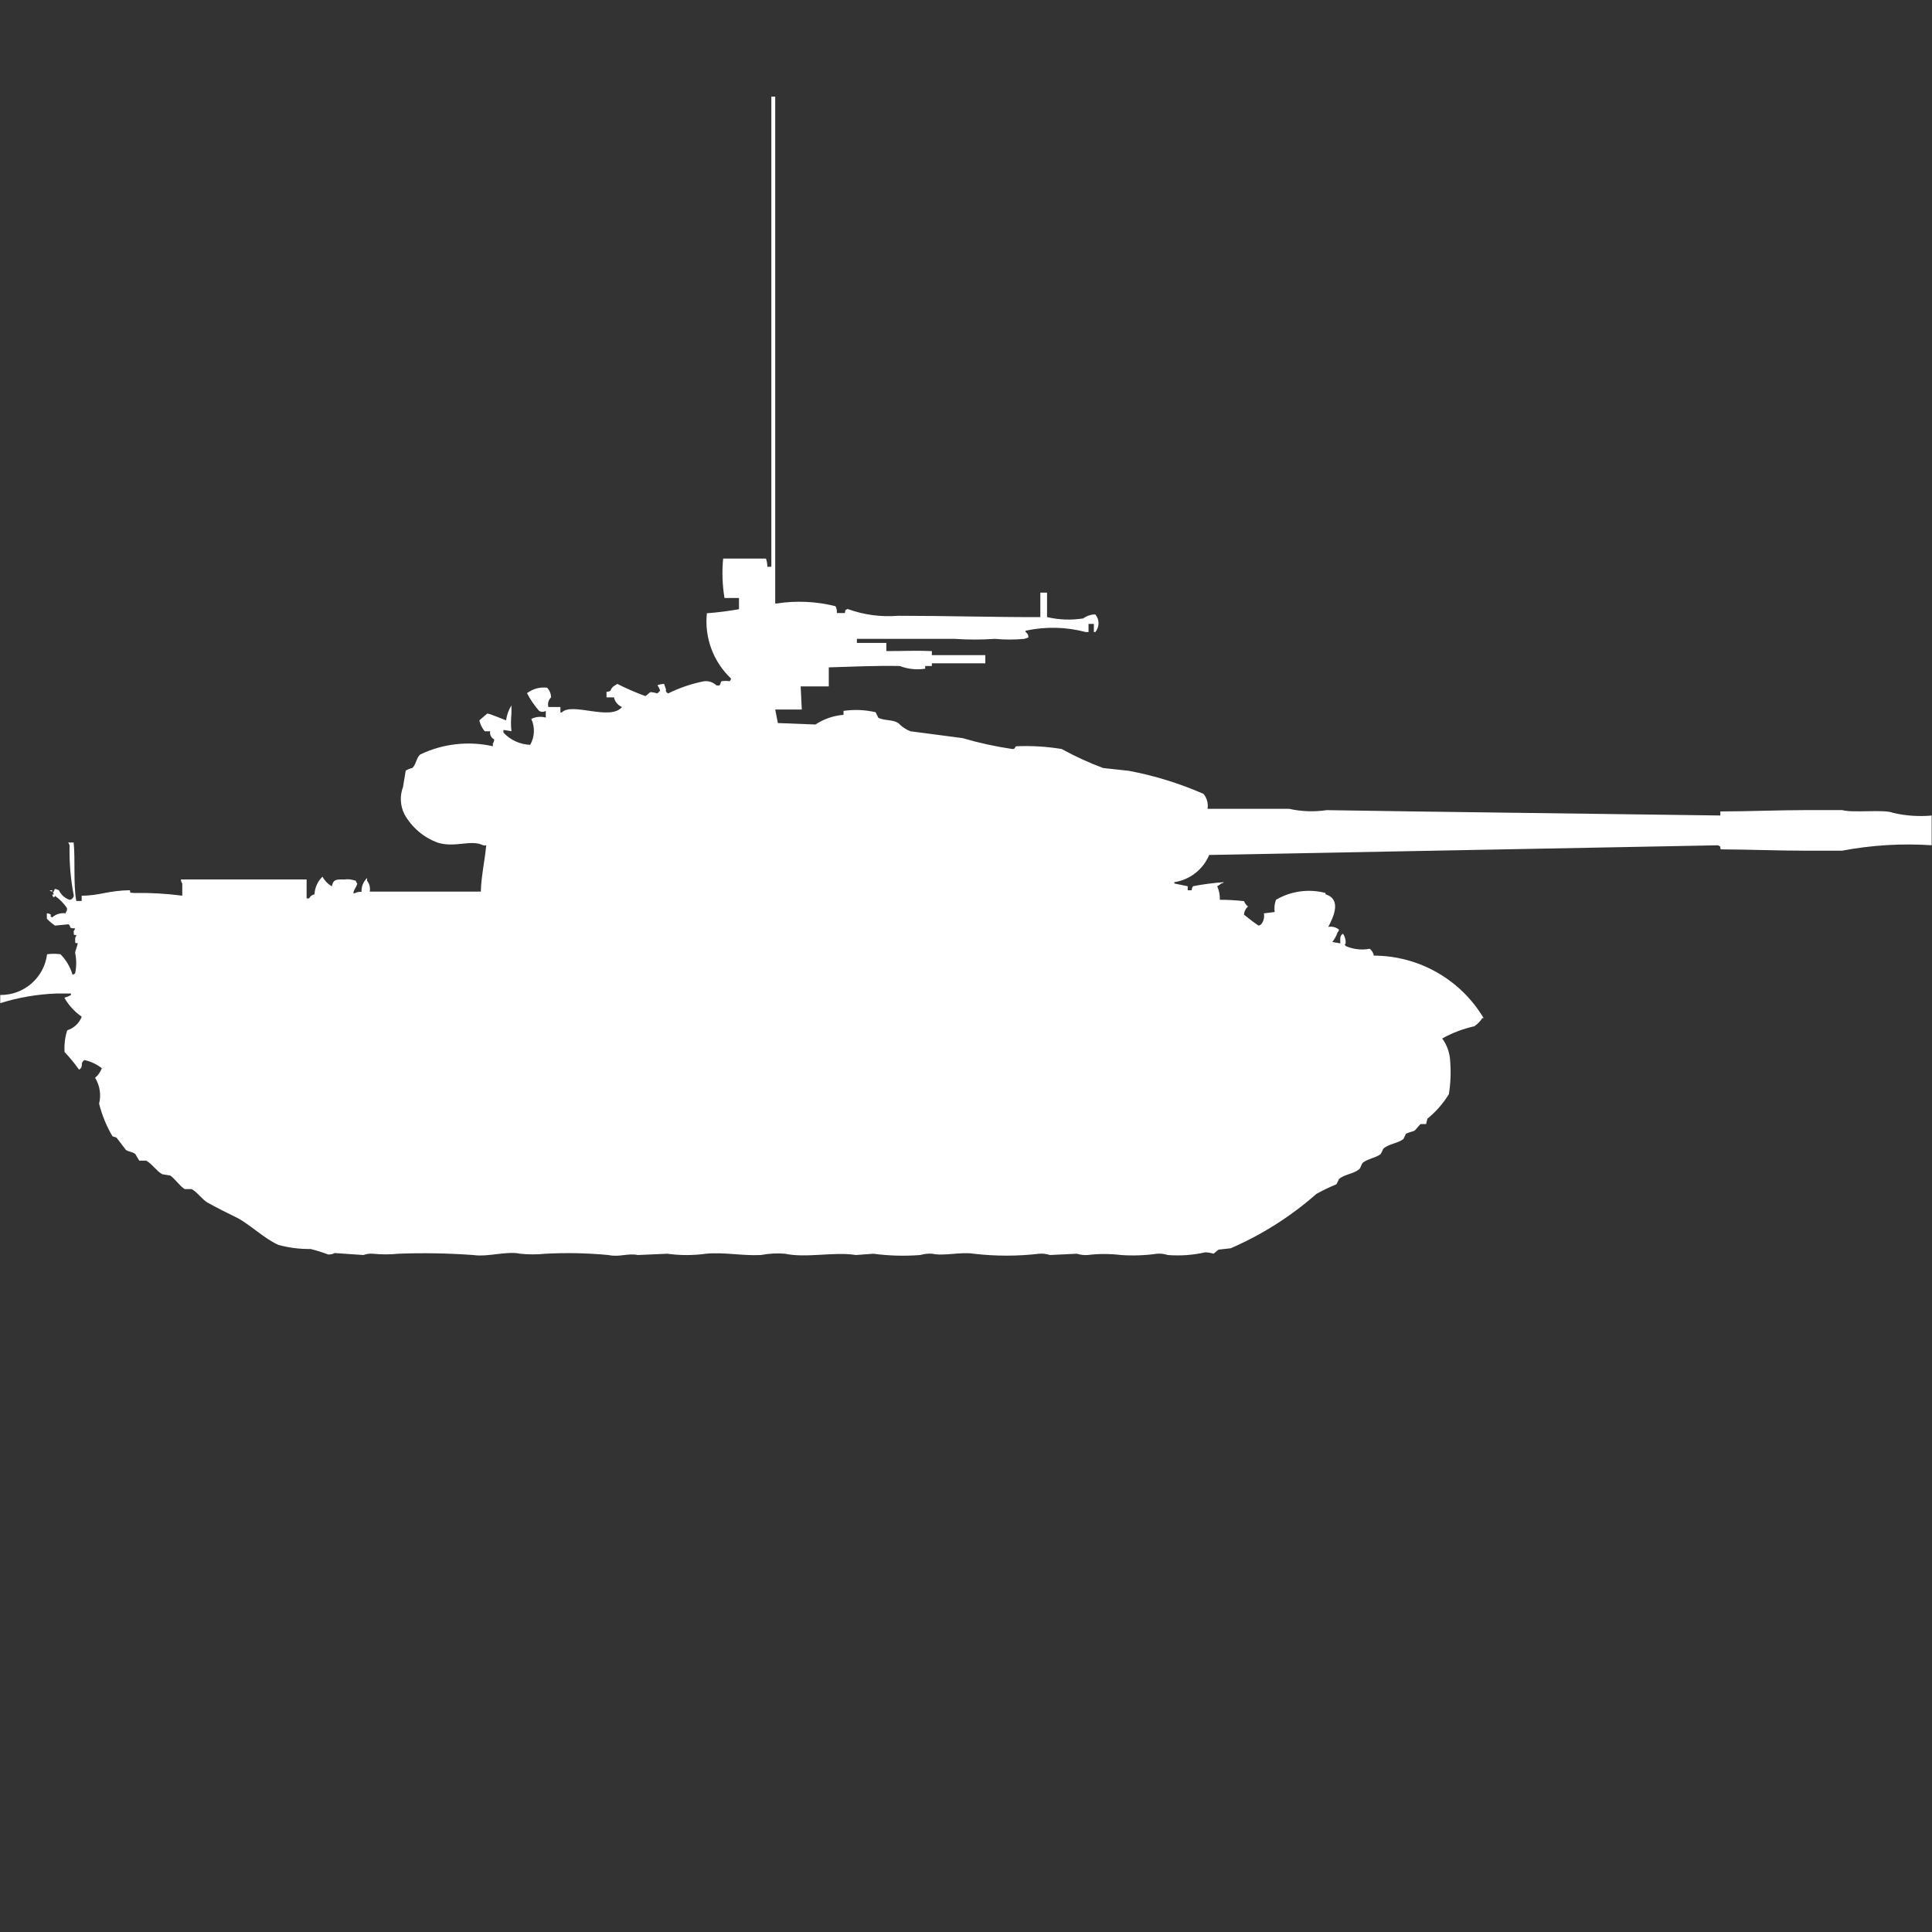 <?xml version="1.0" encoding="utf-8"?>
<!-- Generator: Adobe Illustrator 16.0.0, SVG Export Plug-In . SVG Version: 6.00 Build 0)  -->
<!DOCTYPE svg PUBLIC "-//W3C//DTD SVG 1.1//EN" "http://www.w3.org/Graphics/SVG/1.1/DTD/svg11.dtd">
<svg version="1.1" id="Layer_1" xmlns="http://www.w3.org/2000/svg" xmlns:xlink="http://www.w3.org/1999/xlink" x="0px" y="0px"
	 width="40px" height="40px" viewBox="0 0 40 40" enable-background="new 0 0 40 40" xml:space="preserve">
<rect x="0" y="0" width="40" height="40" fill="#333333" stroke="none"/>
<path id="ussr_type_62_ico" fill="#FFFFFF" d="M15.967,2h0.083v10.495h0.028c0.406-0.063,0.821-0.045,1.22,0.056
	c0.023,0.043,0.033,0.093,0.028,0.141h0.166c0.023-0.091-0.014-0.043,0.056-0.084c0.337,0.123,0.696,0.17,1.053,0.141
	c0.977,0,2,0.03,2.938,0.028V12.27h0.139v0.506c0.246,0.058,0.5,0.067,0.748,0.028c0.073-0.053,0.16-0.082,0.25-0.084
	c0.091,0.105,0.091,0.261,0,0.366h-0.029v-0.169h-0.11v0.169H22.48c-0.407-0.108-0.834-0.117-1.246-0.028v0.028
	c0.039,0.023,0.062,0.067,0.056,0.113l-0.083,0.028c-0.203,0.019-0.407,0.019-0.609,0c-0.278,0.019-0.556,0.019-0.833,0h-2.024
	v0.084h0.61v0.169c0.346,0,0.631-0.014,0.942,0v0.084H20.4v0.169h-1.107v0.056h-0.138v0.056c-0.178,0.027-0.359,0.008-0.527-0.056
	c-0.491-0.011-1.02,0.016-1.469,0.028v0.394h-0.582l0.023,0.479h-0.55l0.055,0.28L16.882,15c0.174-0.114,0.375-0.184,0.582-0.2
	v-0.082c0.222-0.032,0.447-0.023,0.665,0.028l0.055,0.113c0.123,0.067,0.3,0.033,0.416,0.113c0.069,0.073,0.154,0.131,0.249,0.168
	l1.081,0.142c0.336,0.099,0.679,0.174,1.026,0.225c0.071,0.007,0.053-0.049,0.083-0.056c0.314-0.014,0.631,0.005,0.941,0.056
	c0.277,0.152,0.564,0.284,0.859,0.394l0.527,0.057c0.533,0.1,1.055,0.26,1.552,0.479c0.07,0.086,0.101,0.198,0.083,0.309h1.691
	c0.254,0.057,0.518,0.065,0.775,0.027L29.27,16.8l6.348,0.084V16.8c0.566,0,1.199-0.028,1.8-0.028h0.722
	c0.217,0.064,0.877-0.021,1.053,0.057c0.262,0.061,0.531,0.08,0.8,0.056V17.5c-0.622-0.041-1.245-0.003-1.857,0.113h-0.712
	c-0.6,0-1.238-0.026-1.8-0.028c-0.022-0.091,0.014-0.043-0.056-0.084l-10.533,0.2c-0.126,0.301-0.399,0.514-0.721,0.563v0.028
	l0.276,0.056v0.084h0.083c0-0.029,0.01-0.06,0.028-0.084c0.21-0.041,0.424-0.068,0.638-0.084c-0.015,0.016-0.034,0.025-0.055,0.028
	c-0.025,0.022-0.053,0.042-0.083,0.056c0.039,0.089,0.058,0.185,0.055,0.281c0.167,0,0.334,0.01,0.5,0.028
	c0.017,0.044,0.046,0.083,0.083,0.112c-0.05,0.042-0.08,0.104-0.083,0.168c0.097,0.08,0.196,0.156,0.3,0.226
	c0.021-0.003,0.041-0.013,0.057-0.028c0.049-0.063,0.069-0.146,0.055-0.225l0.223-0.028c-0.013-0.085-0.003-0.172,0.027-0.253
	c0.31-0.182,0.679-0.232,1.025-0.141v0.027c0.339,0.105,0.166,0.469,0.057,0.676c0.078-0.016,0.16,0.005,0.222,0.056
	c-0.003,0.021-0.013,0.041-0.028,0.056c-0.026,0.072-0.063,0.14-0.11,0.2l0.166,0.028c0-0.113-0.015-0.154,0.056-0.2
	c0.039,0.06,0.059,0.129,0.055,0.2c-0.033,0.044-0.018,0.014,0,0.056c0.158,0.068,0.332,0.088,0.5,0.056
	c0.043,0.037,0.072,0.087,0.084,0.142c0.932,0.003,1.795,0.493,2.272,1.294h-0.028c-0.042,0.067-0.099,0.125-0.166,0.169
	c-0.232,0.052-0.457,0.137-0.664,0.253c0.103,0.139,0.16,0.306,0.166,0.479c0.018,0.225,0.008,0.451-0.028,0.674
	c-0.118,0.193-0.269,0.365-0.444,0.507l-0.027,0.112h-0.11c-0.044,0.025-0.093,0.114-0.14,0.142
	c-0.057,0.015-0.111,0.033-0.166,0.056l-0.055,0.113c-0.124,0.092-0.3,0.095-0.416,0.2c-0.016,0.038-0.034,0.076-0.055,0.112
	c-0.117,0.082-0.245,0.088-0.36,0.17c-0.04,0.027-0.048,0.112-0.083,0.141c-0.123,0.1-0.289,0.1-0.416,0.2l-0.055,0.112
	c-0.143,0.058-0.282,0.125-0.416,0.2c-0.529,0.466-1.128,0.845-1.773,1.125l-0.25,0.028c-0.021,0.007-0.088,0.079-0.11,0.084
	c-0.054-0.018-0.11-0.026-0.166-0.028c-0.255,0.058-0.517,0.076-0.776,0.056c-0.071-0.023-0.146-0.033-0.222-0.027
	c-0.248,0.035-0.499,0.044-0.748,0.027c-0.23-0.028-0.463-0.028-0.693,0c-0.075,0.005-0.149-0.005-0.222-0.027l-0.555,0.027
	c-0.07-0.023-0.146-0.033-0.221-0.027c-0.451,0.053-0.908,0.053-1.359,0c-0.275-0.043-0.611,0.054-0.859,0
	c-0.084-0.006-0.168,0.004-0.249,0.027c-0.323,0.025-0.648,0.016-0.97-0.027l-0.36,0.027c-0.441-0.073-1.028,0.068-1.469-0.027
	c-0.167-0.014-0.335-0.004-0.5,0.027c-0.389,0.019-0.758-0.063-1.136-0.027c-0.265,0.037-0.535,0.037-0.8,0l-0.61,0.027
	c-0.206-0.043-0.384,0.049-0.61,0c-0.432-0.041-0.866-0.05-1.3-0.027c-0.175,0.018-0.352,0.018-0.527,0
	c-0.277-0.061-0.664,0.072-0.97,0.027c-0.517-0.037-1.035-0.047-1.552-0.027c-0.175,0.018-0.352,0.018-0.527,0
	c-0.066-0.006-0.132,0.004-0.194,0.027L6.93,25.943c-0.042,0.023-0.091,0.033-0.139,0.029c-0.118-0.045-0.238-0.082-0.36-0.113
	c-0.225,0.003-0.449-0.025-0.665-0.084c-0.3-0.133-0.588-0.422-0.859-0.563C4.68,25.1,4.525,25.025,4.3,24.9
	c-0.109-0.059-0.223-0.227-0.333-0.281H3.825c-0.1-0.057-0.207-0.219-0.3-0.281l-0.166-0.027c-0.113-0.06-0.222-0.226-0.333-0.281
	H2.883L2.8,23.891c-0.059-0.047-0.135-0.041-0.194-0.084l-0.194-0.254l-0.083-0.027c-0.125-0.211-0.218-0.438-0.277-0.676
	c0.045-0.182,0.016-0.375-0.083-0.535c0.063-0.054,0.11-0.122,0.139-0.199c-0.106-0.082-0.229-0.14-0.36-0.169
	c-0.107,0.073,0,0.125-0.111,0.2c-0.092-0.129-0.192-0.252-0.3-0.366c-0.01-0.152,0.008-0.306,0.055-0.45
	c0.138-0.043,0.248-0.146,0.3-0.281c-0.147-0.103-0.271-0.237-0.36-0.394c0.048-0.013,0.094-0.031,0.137-0.056V20.57h-0.3
	c-0.395,0.014-0.787,0.081-1.164,0.199V20.6c0.491,0.006,0.908-0.357,0.97-0.844c0.092-0.012,0.185-0.012,0.277,0
	c0.117,0.118,0.202,0.264,0.249,0.422c0.021-0.002,0.041-0.013,0.055-0.027c0.029-0.14,0.029-0.283,0-0.422
	c0-0.037,0.046-0.147,0.055-0.201c-0.072-0.008-0.049,0.014-0.055-0.112c0.013-0.016,0.021-0.034,0.024-0.056
	c-0.07-0.01-0.044,0.017-0.055-0.084c0.015-0.015,0.025-0.034,0.028-0.056c-0.162,0-0.06-0.04-0.139-0.084l-0.277,0.028
	c-0.06-0.043-0.115-0.09-0.167-0.143V18.91c0.03,0,0.06,0.01,0.083,0.027c0,0.053-0.026,0.025,0.028,0.057
	c0.075-0.068,0.177-0.099,0.277-0.084c0.003-0.021,0.013-0.041,0.028-0.057V18.8c-0.066-0.099-0.151-0.185-0.249-0.253
	c-0.015,0.037,0,0.021-0.028,0.028C1.094,18.56,1.084,18.54,1.081,18.52h0.028c0.012-0.056-0.043-0.021,0-0.057L1.137,18.4
	l0.083,0.031c0.043,0.094,0.124,0.167,0.222,0.199C1.464,18.627,1.485,18.617,1.5,18.6c0.015-0.015,0.025-0.034,0.028-0.056
	C1.461,18.2,1.432,17.85,1.441,17.5l-0.028-0.057h0.112c0.036,0.348-0.01,0.869,0.055,1.211h0.111v-0.11
	c0.383,0,0.543-0.108,1-0.112c0.011,0.07-0.016,0.043,0.083,0.056c0.334-0.006,0.668,0.013,1,0.056v-0.252
	c-0.018-0.024-0.028-0.054-0.028-0.084h2.602V18.6H6.4c0.021-0.044,0.063-0.075,0.111-0.084c0.007-0.139,0.066-0.27,0.166-0.365
	c0.045,0.083,0.112,0.152,0.194,0.199c0.026-0.139,0.084-0.146,0.249-0.141c0.084-0.012,0.17-0.002,0.249,0.028
	c0.003,0.021,0.013,0.04,0.028,0.056c-0.028,0.1-0.059,0.093-0.083,0.2h0.032c0.042-0.023,0.091-0.033,0.139-0.028
	C7.48,18.357,7.522,18.253,7.6,18.178v0.057c0.05,0.063,0.07,0.146,0.055,0.225h2.3c0.009-0.335,0.086-0.657,0.111-0.957h-0.059
	c-0.25-0.13-0.582,0.055-0.942-0.056c-0.294-0.107-0.541-0.317-0.693-0.591c-0.087-0.176-0.097-0.38-0.028-0.563L8.4,15.955
	c0.042-0.026,0.089-0.045,0.138-0.055c0.075-0.066,0.085-0.223,0.166-0.281c0.467-0.223,0.995-0.282,1.5-0.169v-0.058
	c0.018-0.023,0.027-0.053,0.028-0.084c-0.063-0.031-0.097-0.1-0.083-0.168h-0.114c-0.054-0.066-0.092-0.143-0.111-0.226l0.166-0.142
	c0.1,0.021,0.386,0.145,0.388,0.142c0.014-0.11,0.052-0.216,0.111-0.31v0.17c-0.013,0.121-0.013,0.244,0,0.365l-0.166-0.027v0.056
	c0.144,0.154,0.343,0.245,0.554,0.253c0.094-0.164,0.102-0.364,0.023-0.536c0.093-0.046,0.2-0.057,0.3-0.028v-0.14
	c-0.042,0.027-0.097,0.027-0.139,0c-0.098-0.111-0.182-0.234-0.25-0.366c0.119-0.09,0.268-0.131,0.416-0.113
	c0.051,0.054,0.081,0.125,0.083,0.2c-0.055,0.051-0.076,0.128-0.056,0.2h0.249v0.113h0.028c0.211-0.221,1,0.182,1.247-0.113
	c-0.085-0.035-0.147-0.109-0.166-0.2h-0.155v-0.115c0.029,0.001,0.059-0.007,0.083-0.024c0.01-0.032,0.03-0.062,0.056-0.084
	c0.021-0.019,0.062-0.037,0.083-0.056c0.189,0.095,0.384,0.18,0.582,0.253c0.024-0.009,0.087-0.077,0.111-0.084
	c0.047,0.005,0.093,0.015,0.139,0.028c0.024-0.021,0.031-0.035,0.056-0.056c-0.012-0.04-0.031-0.079-0.056-0.113
	c0.044-0.017,0.092-0.026,0.139-0.028l0.028,0.085c0.031,0.047-0.027,0.06,0.055,0.113c0.237-0.118,0.488-0.203,0.748-0.253
	c0.091-0.01,0.182,0.021,0.249,0.084c0.114,0.03,0.07-0.063,0.111-0.084c0.055-0.008,0.111-0.008,0.166,0
	c0.015-0.015,0.025-0.035,0.028-0.056c-0.368-0.348-0.553-0.847-0.5-1.351c0.223-0.017,0.445-0.045,0.665-0.084v-0.232H15
	c-0.045-0.27-0.054-0.544-0.028-0.816h0.887c0.019,0.054,0.028,0.112,0.028,0.169h0.083V2H15.967z M1.026,18.432h0.055v0.028
	C1.06,18.457,1.041,18.446,1.026,18.432z"/>
</svg>
